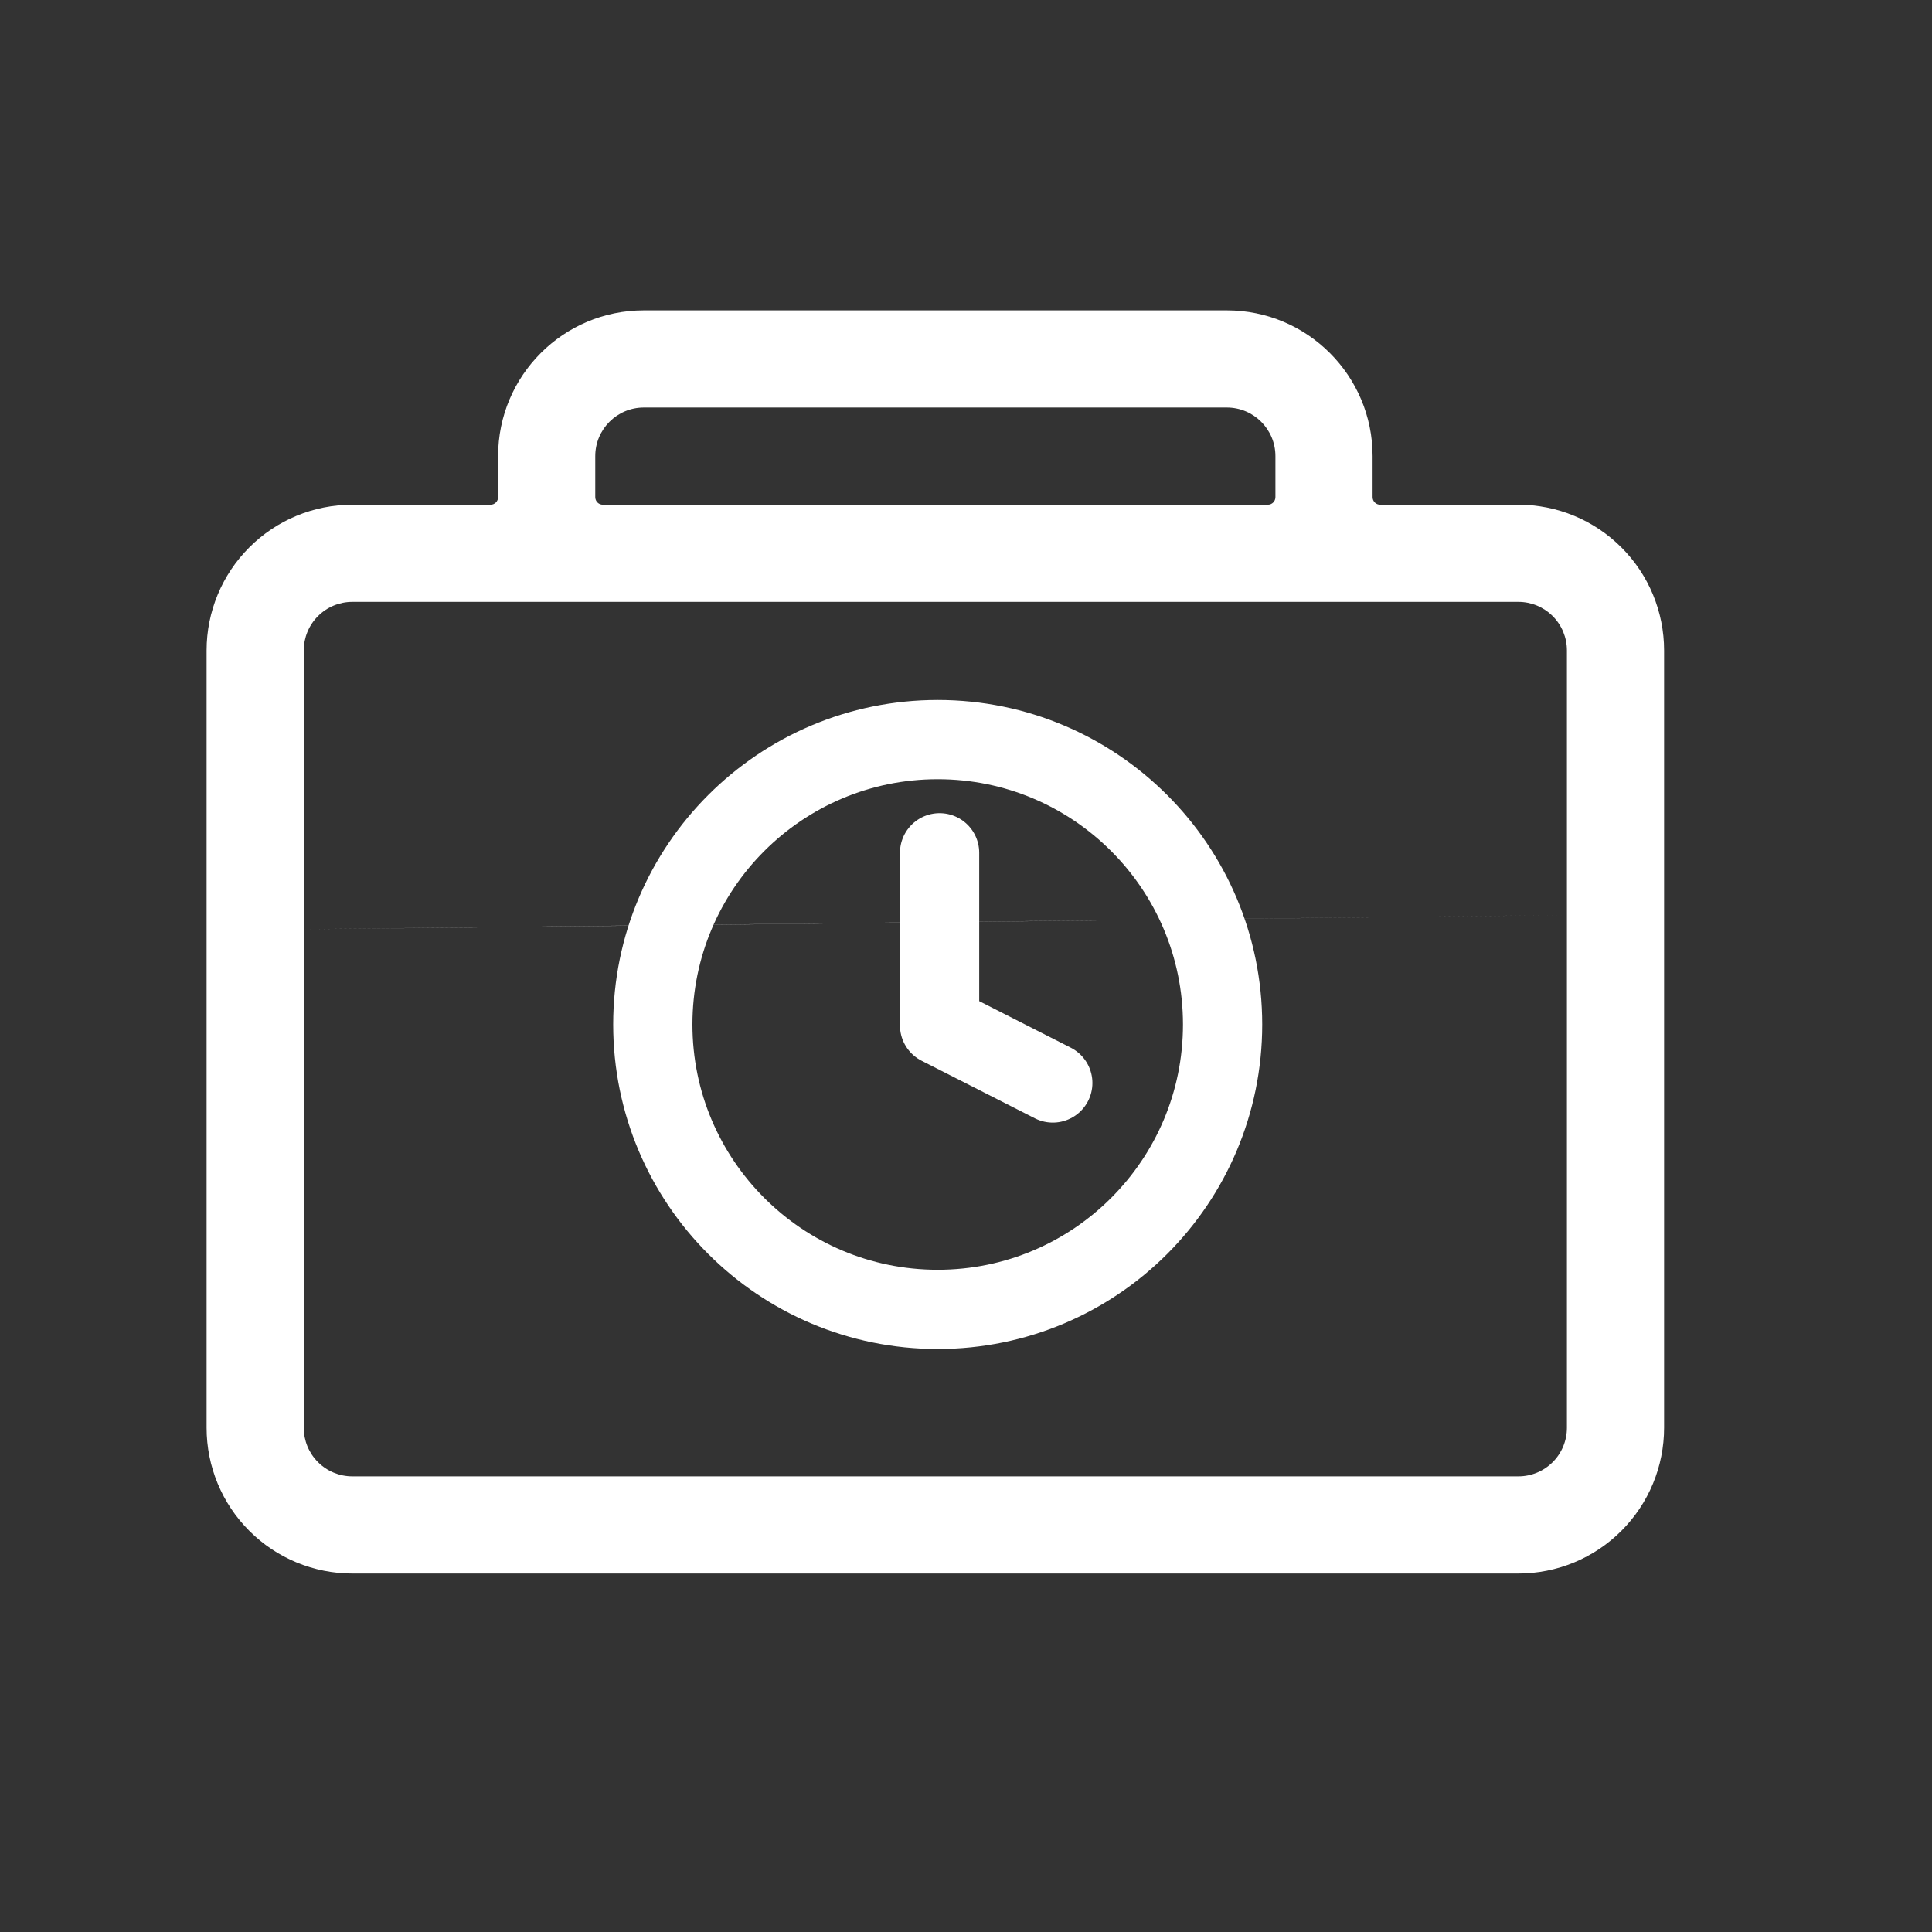 <svg width="512" height="512" viewBox="0 0 512 512" fill="none" xmlns="http://www.w3.org/2000/svg">
<rect x="0" y="0" width="512" height="512" fill="#333333" stroke="none"/>
<path fill-rule="evenodd" clip-rule="evenodd" d="M132 131.75C132 132.855 131.105 133.75 130 133.75H93.375C83.126 133.75 73.303 137.819 66.067 145.067C58.819 152.303 54.75 162.127 54.75 172.375V378.375C54.75 388.623 58.819 398.447 66.067 405.683C73.303 412.932 83.126 417 93.375 417C159.733 417 336.017 417 402.375 417C412.623 417 422.447 412.932 429.683 405.683C436.932 398.447 441 388.623 441 378.375V172.375C441 162.127 436.932 152.303 429.683 145.067C422.447 137.819 412.623 133.75 402.375 133.75H365.75C364.645 133.75 363.75 132.855 363.75 131.75V120.875C363.75 99.541 346.459 82.25 325.125 82.25H170.625C149.291 82.25 132 99.541 132 120.875V131.75ZM80.5 366.375C80.5 366.375 80.5 366.375 80.5 366.375V378.375C80.5 381.787 81.852 385.07 84.272 387.478C86.68 389.898 89.963 391.25 93.375 391.25H402.375C405.787 391.25 409.07 389.898 411.478 387.478C413.898 385.07 415.25 381.787 415.25 378.375V242.5C415.25 242.5 87 246.25 80.5 246.25V317.75V321.75C80.5 326.75 80.5 325.75 80.5 332.75V337.25C80.5 341.75 80.5 356.37 80.5 349.25V359.25C80.5 362.75 80.5 366.375 80.5 366.375ZM415.25 201.344V172.375C415.25 168.963 413.898 165.68 411.478 163.272C409.07 160.852 405.787 159.5 402.375 159.5H93.375C89.963 159.5 86.68 160.852 84.272 163.272C81.852 165.68 80.5 168.963 80.5 172.375V178.375V183.875V187.375V190.25V193.75C80.5 186.643 80.5 203.75 80.5 205.25V212.25C80.5 234.75 80.5 239.143 80.5 246.25L415.25 242.5V201.344ZM336 133.75C337.105 133.75 338 132.855 338 131.75V120.875C338 113.768 332.232 108 325.125 108H170.625C163.518 108 157.75 113.768 157.75 120.875V131.75C157.75 132.855 158.645 133.75 159.75 133.75H336Z" fill="white"/>
<path d="M248.5 347C290.198 347 324 313.198 324 271.5C324 229.803 290.198 196 248.5 196C206.803 196 173 229.803 173 271.5C173 313.198 206.803 347 248.5 347Z" stroke="white" stroke-width="21" stroke-linecap="round" stroke-linejoin="round"/>
<path d="M249 226V271.75L279 287" stroke="white" stroke-width="21" stroke-linecap="round" stroke-linejoin="round"/>
</svg>
